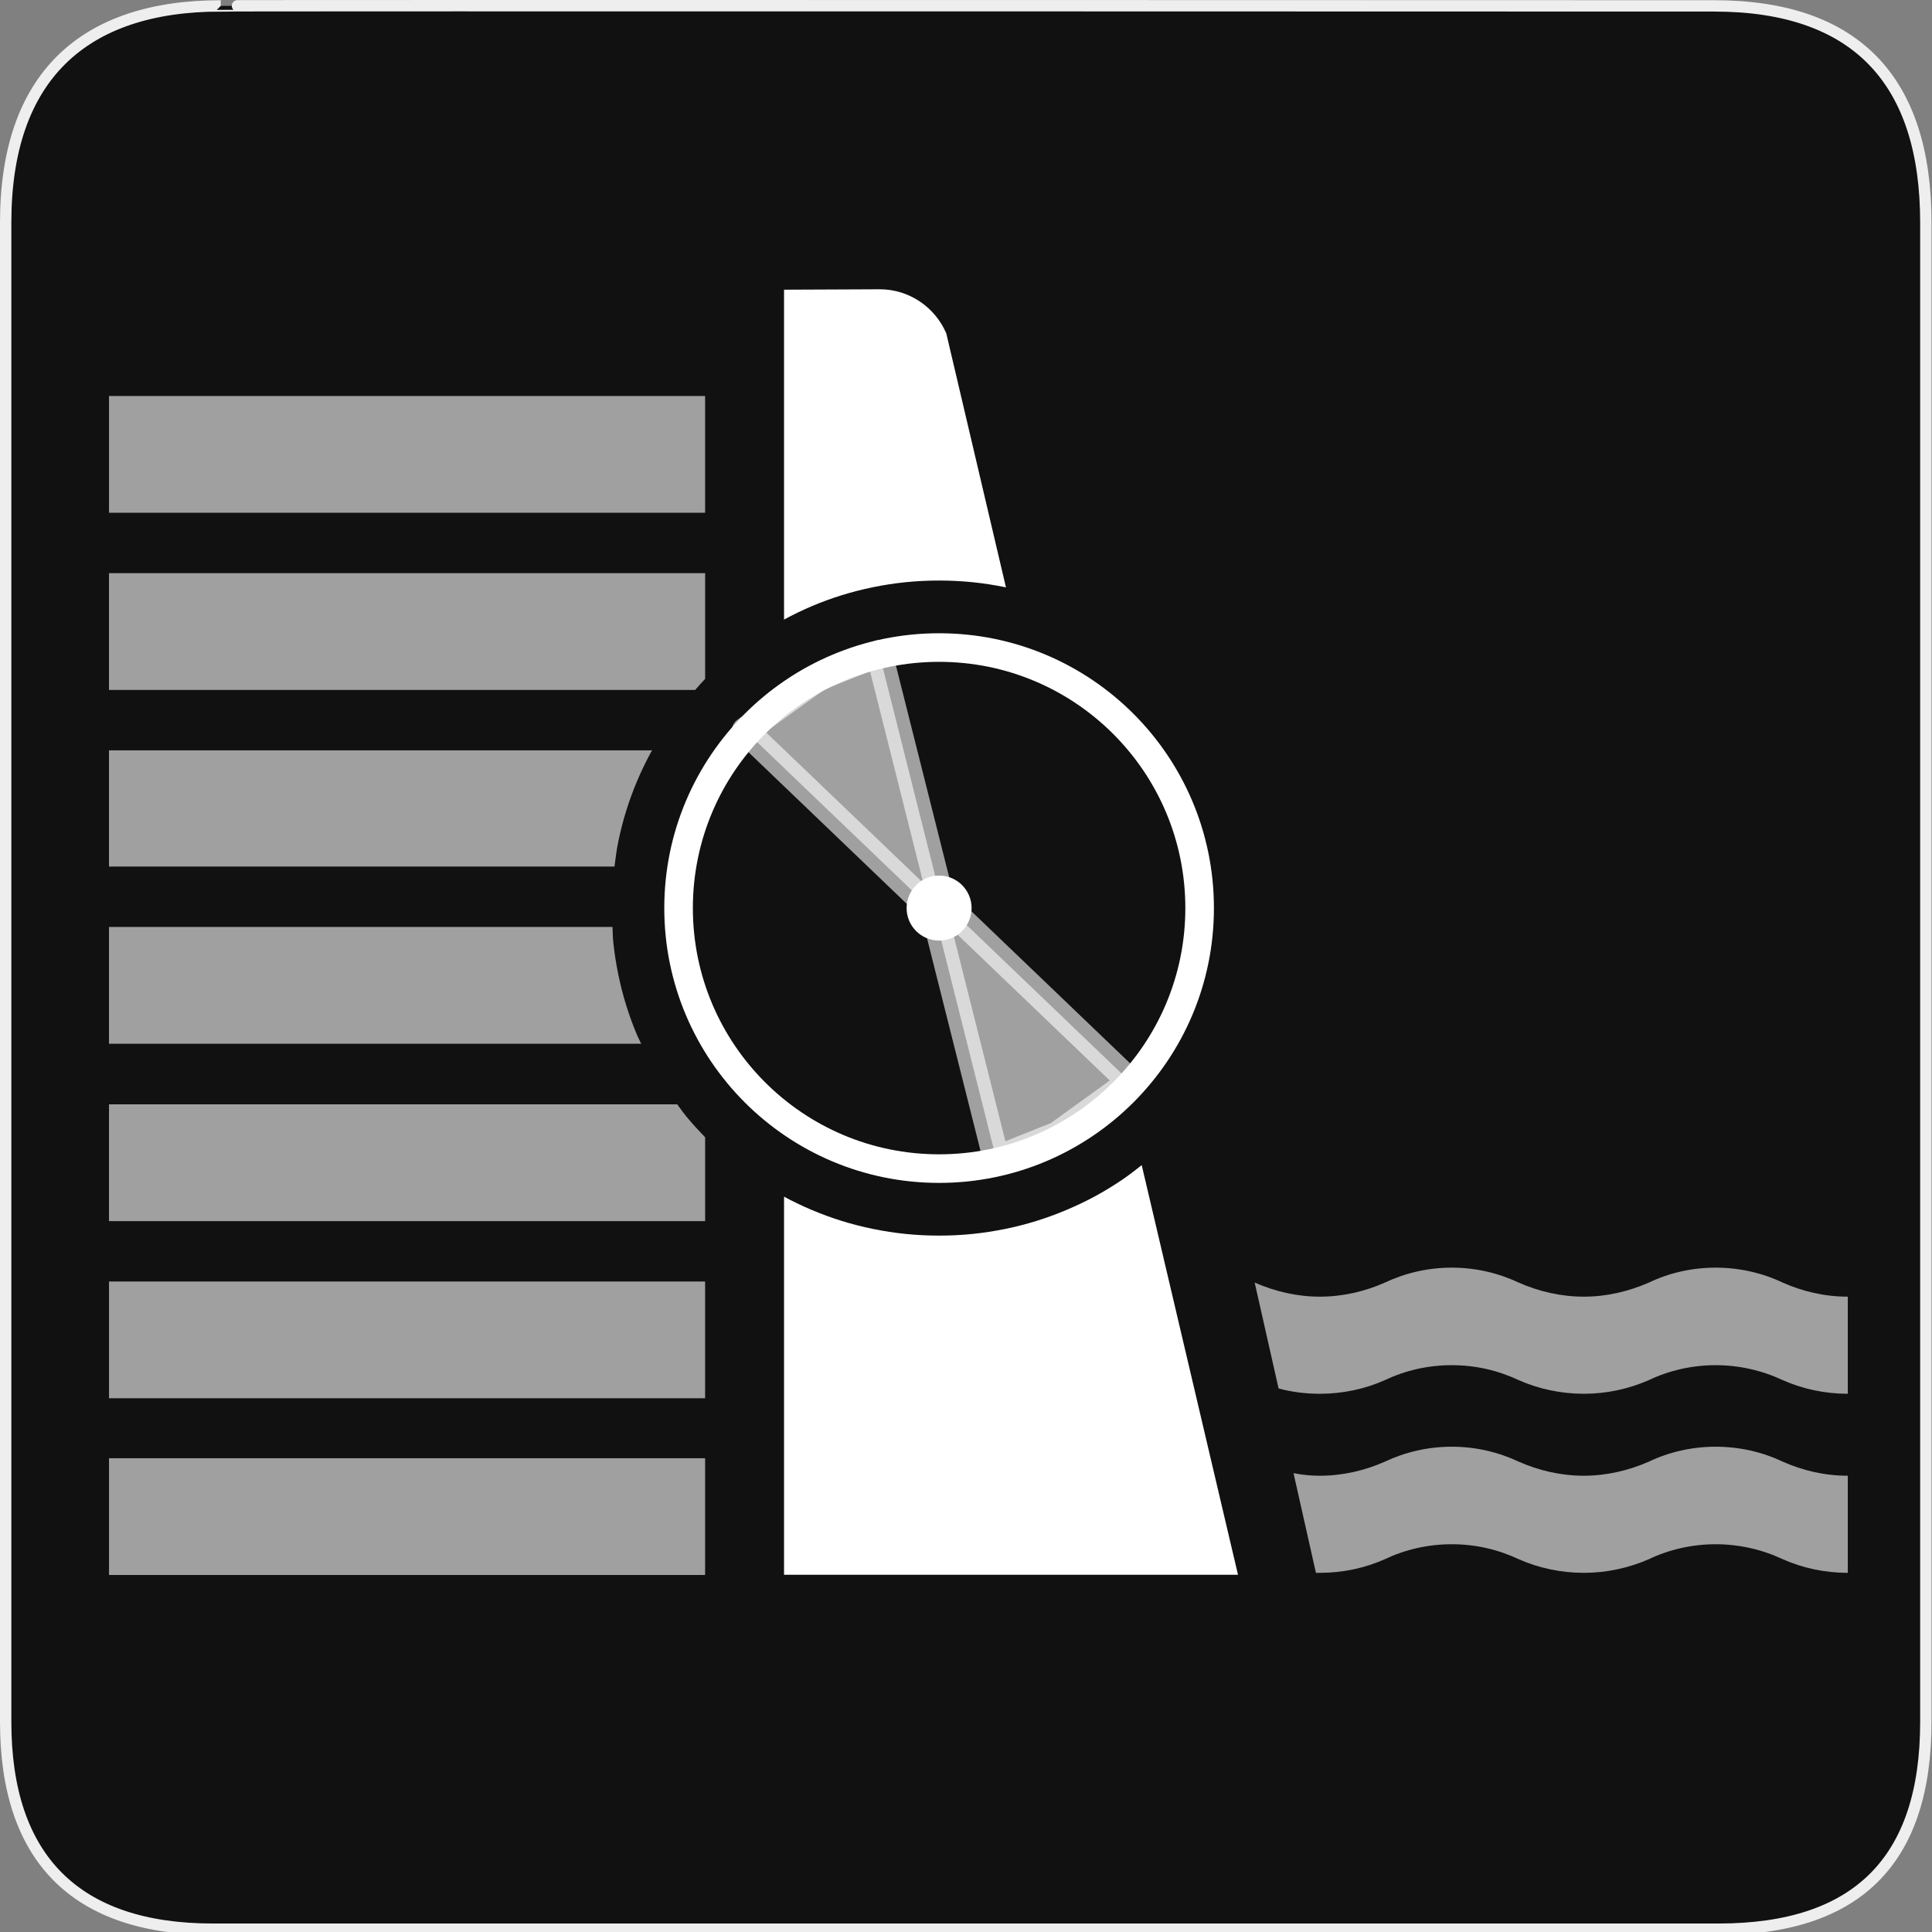 <svg width="580" height="580" viewBox="0 0 580 580" fill="none" xmlns="http://www.w3.org/2000/svg">
<rect x="0" y="0" width="580" height="580" fill="#808080" stroke="none"/>
<g clip-path="url(#clip0)">
<path d="M66.275 1.768C24.94 1.768 1.704 23.139 1.704 66.804V516.927C1.704 557.771 22.599 579.156 63.896 579.156H515.92C557.227 579.156 578.149 558.841 578.149 516.927V66.804C578.149 24.203 557.227 1.768 514.628 1.768C514.624 1.768 66.133 1.625 66.275 1.768Z" fill="#111111" stroke="#EEEEEE" stroke-width="3.408"/>
<path opacity="0.6" d="M211.678 437.771H32.726V472.819H211.678V437.771Z" fill="white"/>
<path opacity="0.6" d="M211.678 384.72H32.726V419.767H211.678V384.72Z" fill="white"/>
<path opacity="0.6" d="M203.312 331.531H32.719V366.594H211.688V341.406C209.723 339.401 207.819 337.323 206.031 335.156C205.07 333.991 204.221 332.741 203.312 331.531Z" fill="white"/>
<path opacity="0.6" d="M183.875 278.281H32.719V313.344H192.5C192.121 312.514 191.668 311.717 191.312 310.875C190.068 307.934 188.958 304.923 188 301.844C187.042 298.764 186.249 295.638 185.594 292.438C184.939 289.237 184.429 285.962 184.094 282.656C183.947 281.214 183.958 279.741 183.875 278.281Z" fill="white"/>
<path d="M342.75 349.781C340.839 351.29 338.928 352.79 336.906 354.156C334.29 355.923 331.599 357.58 328.812 359.094C326.026 360.608 323.129 361.975 320.188 363.219C317.246 364.463 314.236 365.573 311.156 366.531C308.077 367.489 304.951 368.283 301.75 368.938C298.549 369.592 295.275 370.102 291.969 370.438C288.663 370.773 285.332 370.938 281.938 370.938C278.543 370.938 275.181 370.773 271.875 370.438C268.569 370.102 265.295 369.592 262.094 368.938C258.893 368.283 255.767 367.489 252.688 366.531C249.608 365.573 246.598 364.463 243.656 363.219C240.823 362.02 238.065 360.699 235.375 359.25V472.75H371.656L342.75 349.781Z" fill="white"/>
<path d="M264.156 86.844L235.375 86.969V186C238.066 184.551 240.823 183.199 243.656 182C246.598 180.756 249.608 179.645 252.688 178.688C255.767 177.73 258.893 176.936 262.094 176.281C265.295 175.626 268.569 175.117 271.875 174.781C275.181 174.446 278.543 174.281 281.938 174.281C285.332 174.281 288.663 174.446 291.969 174.781C295.275 175.117 298.549 175.626 301.75 176.281C301.835 176.299 301.915 176.326 302 176.344L284.094 100.125C280.826 92.372 273.062 86.844 264.156 86.844Z" fill="white"/>
<path opacity="0.6" d="M195.781 225.25H32.719V260.156H184.469C184.782 257.682 185.1 255.194 185.594 252.781C186.249 249.58 187.042 246.454 188 243.375C188.958 240.296 190.068 237.285 191.312 234.344C192.557 231.402 193.955 228.537 195.469 225.75C195.563 225.577 195.686 225.422 195.781 225.25Z" fill="white"/>
<path opacity="0.6" d="M32.719 172.062V207.125H208.688C209.68 206.016 210.646 204.876 211.688 203.812V172.062H32.719Z" fill="white"/>
<path opacity="0.6" d="M211.678 118.885H32.726V153.932H211.678V118.885Z" fill="white"/>
<path opacity="0.6" d="M388.324 442.256C390.951 442.769 393.578 443.025 396.205 443.025C403.189 443.025 409.852 441.423 415.747 438.796C421.898 435.913 428.625 434.311 435.866 434.311C442.977 434.311 449.769 435.913 455.92 438.796C461.815 441.423 468.542 443.025 475.462 443.025C482.382 443.025 488.981 441.423 495.004 438.796C501.027 435.913 507.882 434.311 515.058 434.311C522.234 434.311 529.09 435.913 535.177 438.796C541.071 441.423 547.671 443.025 554.719 443.025V472.178C547.735 472.178 541.071 470.704 535.177 468.077C529.026 465.194 522.17 463.592 515.058 463.592C507.946 463.592 501.027 465.194 495.004 468.077C488.981 470.704 482.382 472.178 475.462 472.178C468.542 472.178 461.815 470.704 455.92 468.077C449.769 465.194 443.042 463.592 435.866 463.592C428.625 463.592 421.834 465.194 415.747 468.077C409.852 470.704 403.253 472.178 396.205 472.178C395.821 472.178 395.436 472.178 395.052 472.178L388.324 442.256V442.256Z" fill="white"/>
<path opacity="0.6" d="M376.663 385.04C382.686 387.667 389.285 389.269 396.205 389.269C403.189 389.269 409.852 387.667 415.747 385.04C421.898 382.157 428.625 380.555 435.865 380.555C442.977 380.555 449.769 382.157 455.92 385.04C461.815 387.667 468.542 389.269 475.462 389.269C482.382 389.269 488.981 387.667 495.004 385.04C501.026 382.157 507.882 380.555 515.058 380.555C522.234 380.555 529.09 382.157 535.177 385.04C541.071 387.667 547.671 389.269 554.719 389.269V418.421C547.735 418.421 541.071 416.948 535.177 414.321C529.026 411.438 522.17 409.836 515.058 409.836C507.946 409.836 501.026 411.438 495.004 414.321C488.981 416.948 482.382 418.421 475.462 418.421C468.542 418.421 461.815 416.948 455.92 414.321C449.769 411.438 443.041 409.836 435.865 409.836C428.625 409.836 421.834 411.438 415.747 414.321C409.852 416.948 403.253 418.421 396.205 418.421C391.976 418.421 387.812 417.909 383.839 416.82L376.663 385.04Z" fill="white"/>
<path d="M360.137 272.611C360.137 315.807 325.12 350.824 281.924 350.824C238.729 350.824 203.712 315.807 203.712 272.611C203.712 229.415 238.729 194.398 281.924 194.398C325.12 194.398 360.137 229.415 360.137 272.611Z" stroke="white" stroke-width="8.582" stroke-linecap="round" stroke-linejoin="round"/>
<path d="M291.173 272.611C291.173 277.719 287.032 281.859 281.925 281.859C276.817 281.859 272.677 277.719 272.677 272.611C272.677 267.504 276.817 263.363 281.925 263.363C287.032 263.363 291.173 267.504 291.173 272.611Z" fill="white" stroke="white" stroke-width="1.015" stroke-linecap="round" stroke-linejoin="round"/>
<path opacity="0.6" d="M278.279 271.644L223.667 219.321L245.634 203.456L263.94 196.134L282.093 268.288L278.279 271.644Z" fill="white" stroke="white" stroke-width="7.953" stroke-linecap="round" stroke-linejoin="round"/>
<path opacity="0.6" d="M284.746 272.487L339.358 324.81L317.391 340.675L299.086 347.997L280.933 275.843L284.746 272.487Z" fill="white" stroke="white" stroke-width="7.953" stroke-linecap="round" stroke-linejoin="round"/>
</g>
<defs>
<clipPath id="clip0">
<path d="M0 0H580V580H0V0Z" fill="white"/>
</clipPath>
</defs>
</svg>

